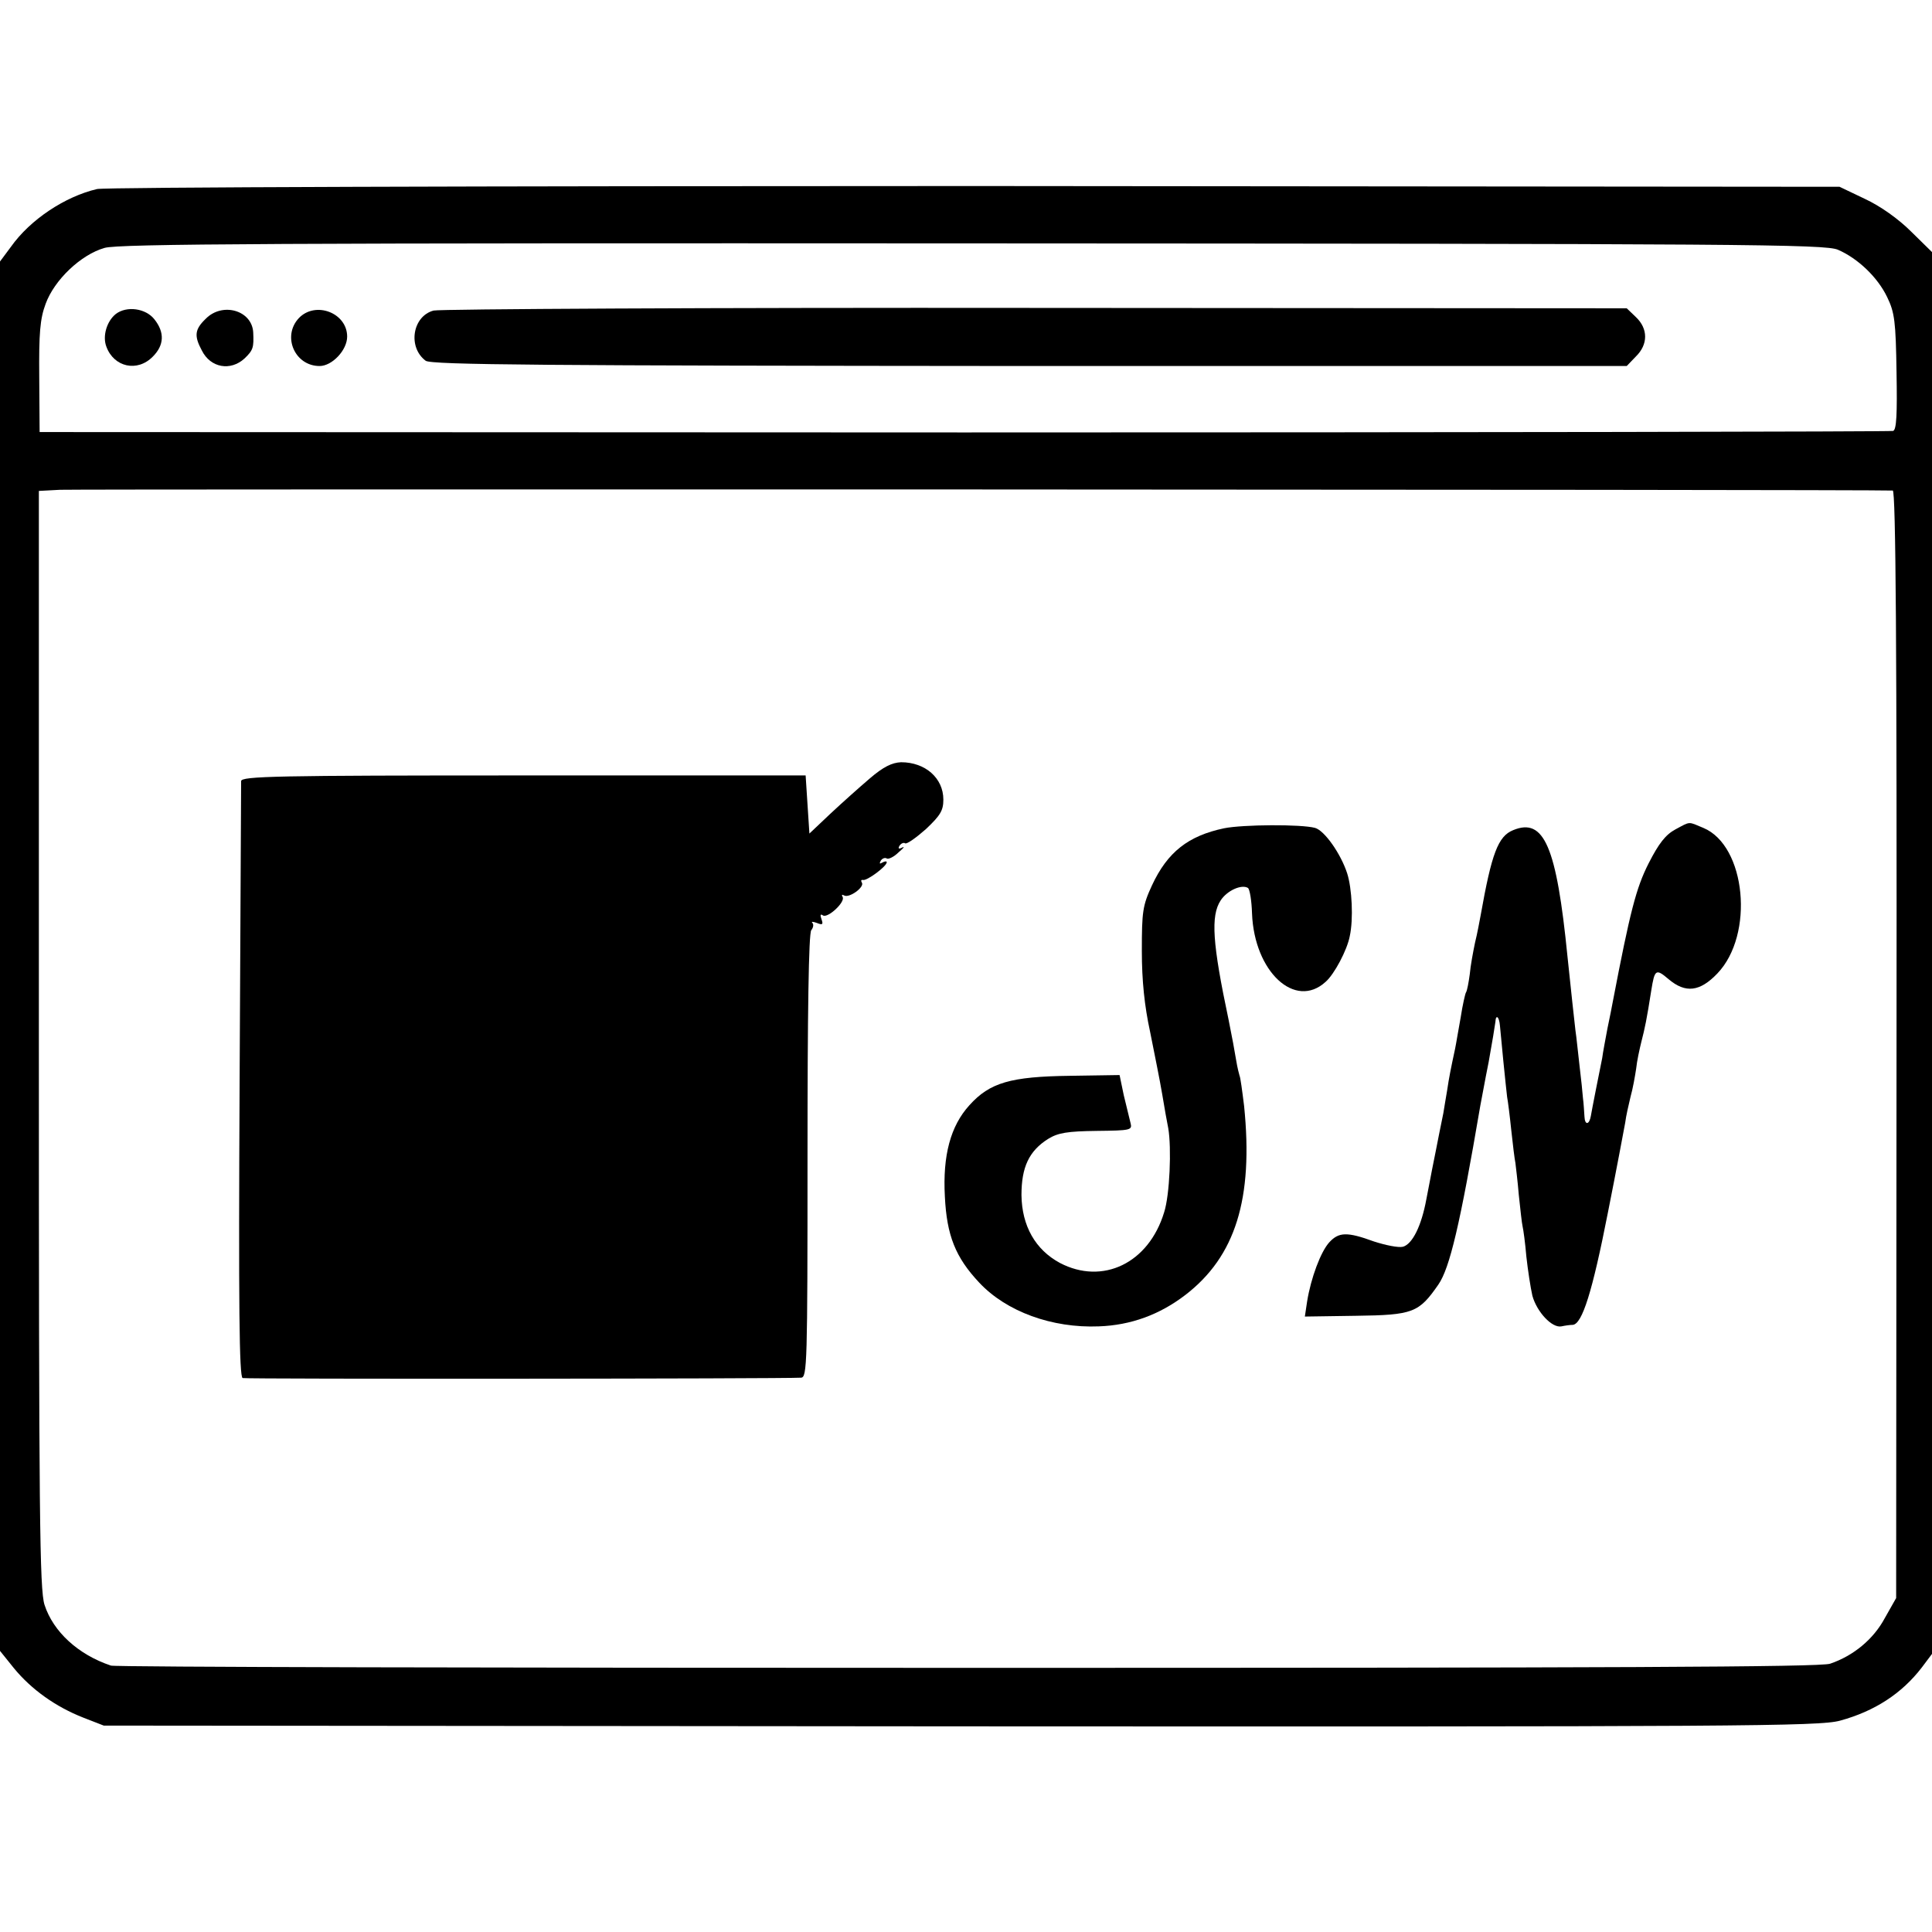 <?xml version="1.0" standalone="no"?>
<!DOCTYPE svg PUBLIC "-//W3C//DTD SVG 20010904//EN"
 "http://www.w3.org/TR/2001/REC-SVG-20010904/DTD/svg10.dtd">
<svg version="1.0" xmlns="http://www.w3.org/2000/svg"
 width="512pt" height="512pt" viewBox="0 0 512 512"
 preserveAspectRatio="xMidYMid meet">
<g transform="translate(0,512) scale(0.1,-0.1)"
fill="#000000" stroke="none">
<path d="M257 4619 c-85 -20 -177 -81 -228 -153 l-29 -39 0 -1841 0 -1841 37
-46 c46 -56 110 -102 184 -131 l54 -21 2270 -2 c2071 -1 2275 0 2331 15 92 25
164 72 217 141 l27 36 0 1857 0 1858 -55 54 c-34 34 -82 68 -123 87 l-67 32
-2290 2 c-1308 0 -2306 -3 -2328 -8z m4614 -161 c53 -23 105 -73 130 -125 20
-41 23 -65 25 -199 2 -111 0 -153 -9 -156 -7 -2 -1114 -4 -2462 -4 l-2450 1
-1 145 c-1 117 2 155 17 195 23 63 93 130 156 148 36 11 468 13 2301 12 2040
-1 2260 -2 2293 -17z m145 -638 c8 0 11 -415 10 -1467 l-1 -1468 -30 -53 c-30
-56 -83 -100 -145 -121 -26 -9 -580 -11 -2286 -11 -1238 0 -2260 2 -2270 6
-87 29 -153 90 -176 161 -13 41 -15 229 -15 1500 l0 1452 56 3 c41 2 4793 1
4857 -2z"/>
<path d="M1149 4297 c-56 -15 -69 -97 -21 -133 14 -11 317 -13 1600 -14 l1583
0 24 25 c33 32 33 74 0 105 l-24 23 -1566 1 c-861 1 -1579 -3 -1596 -7z"/>
<path d="M307 4288 c-24 -19 -36 -59 -25 -87 20 -54 82 -68 123 -26 30 30 32
64 4 99 -23 29 -73 36 -102 14z"/>
<path d="M545 4275 c-29 -28 -31 -45 -10 -84 23 -46 76 -55 113 -21 23 22 25
29 23 70 -4 58 -82 80 -126 35z"/>
<path d="M792 4277 c-45 -48 -11 -127 55 -127 33 0 73 42 73 78 0 63 -84 95
-128 49z"/>
<path d="M2305 3057 c-27 -23 -74 -65 -105 -94 l-55 -52 -5 77 -5 77 -747 0
c-658 0 -748 -2 -749 -15 0 -8 -2 -367 -4 -797 -3 -596 -1 -782 8 -785 10 -3
1430 -2 1480 1 16 1 17 36 17 587 0 380 3 591 10 599 5 6 7 15 3 19 -4 4 1 4
12 0 15 -6 17 -4 12 10 -4 11 -3 15 4 10 13 -8 60 36 52 49 -3 6 -2 7 4 4 13
-8 55 22 47 34 -3 5 -2 8 3 7 10 -3 63 36 63 47 0 3 -5 3 -12 -1 -7 -4 -8 -3
-4 5 4 6 11 9 16 6 4 -3 19 4 31 16 13 11 18 17 10 13 -9 -5 -12 -3 -7 5 4 6
11 9 15 6 5 -2 29 15 55 38 38 36 46 49 46 78 0 57 -48 99 -112 99 -24 -1 -47
-12 -83 -43z"/>
<path d="M3244 2925 c-95 -20 -150 -63 -191 -151 -25 -54 -27 -70 -27 -174 0
-79 7 -146 22 -215 11 -55 26 -129 32 -165 6 -36 13 -76 16 -90 9 -52 4 -177
-11 -223 -41 -135 -163 -193 -276 -134 -65 35 -101 98 -102 180 0 74 20 117
71 149 26 16 51 20 128 21 91 1 95 2 90 21 -3 12 -11 45 -18 74 l-11 53 -131
-2 c-158 -2 -213 -18 -267 -78 -50 -55 -71 -133 -65 -242 5 -103 28 -161 91
-228 72 -77 193 -121 317 -116 85 3 161 31 229 83 133 102 181 255 156 501 -5
41 -10 77 -12 80 -1 3 -6 22 -9 41 -3 19 -12 68 -20 107 -43 203 -48 276 -21
317 17 26 55 43 72 33 5 -3 10 -34 11 -68 6 -154 114 -255 195 -181 23 20 57
84 64 121 10 45 6 127 -7 167 -17 52 -60 113 -85 120 -37 10 -191 9 -241 -1z"/>
<path d="M4440 2922 c-26 -14 -44 -37 -71 -90 -33 -65 -49 -127 -95 -367 -2
-11 -8 -42 -14 -70 -5 -27 -12 -63 -14 -79 -3 -16 -11 -55 -17 -85 -6 -31 -12
-61 -13 -68 -4 -24 -16 -26 -17 -2 -1 13 -2 35 -4 49 -1 14 -5 52 -9 85 -4 33
-8 76 -11 95 -4 37 -11 97 -21 195 -29 292 -62 369 -144 335 -40 -16 -57 -62
-86 -225 -3 -16 -9 -49 -15 -73 -5 -24 -12 -61 -14 -84 -3 -22 -7 -44 -10 -48
-2 -3 -9 -33 -14 -66 -6 -32 -12 -70 -15 -84 -11 -51 -16 -76 -21 -110 -3 -19
-8 -46 -10 -60 -8 -40 -15 -73 -20 -100 -3 -14 -7 -36 -10 -50 -3 -14 -9 -49
-15 -78 -13 -71 -37 -119 -62 -126 -12 -3 -46 4 -77 14 -71 26 -93 25 -118 -2
-23 -25 -49 -95 -59 -157 l-6 -40 135 2 c152 2 167 8 219 83 30 44 57 157 111
474 3 14 12 66 22 115 9 50 17 98 18 107 1 21 10 14 12 -10 1 -9 5 -52 9 -94
4 -42 9 -85 10 -95 2 -10 7 -49 11 -88 4 -38 9 -78 11 -87 1 -9 6 -48 9 -85 4
-37 8 -75 10 -83 2 -8 7 -44 10 -80 4 -36 11 -82 16 -104 12 -43 52 -86 77
-81 9 2 23 4 30 4 25 2 52 88 93 297 23 115 43 223 46 239 2 17 9 47 14 68 6
21 12 55 15 75 2 20 9 52 14 72 9 35 14 58 26 135 9 56 12 59 46 30 45 -38 83
-33 129 15 99 103 76 339 -37 386 -41 17 -33 18 -74 -4z"/>
</g>
</svg>

